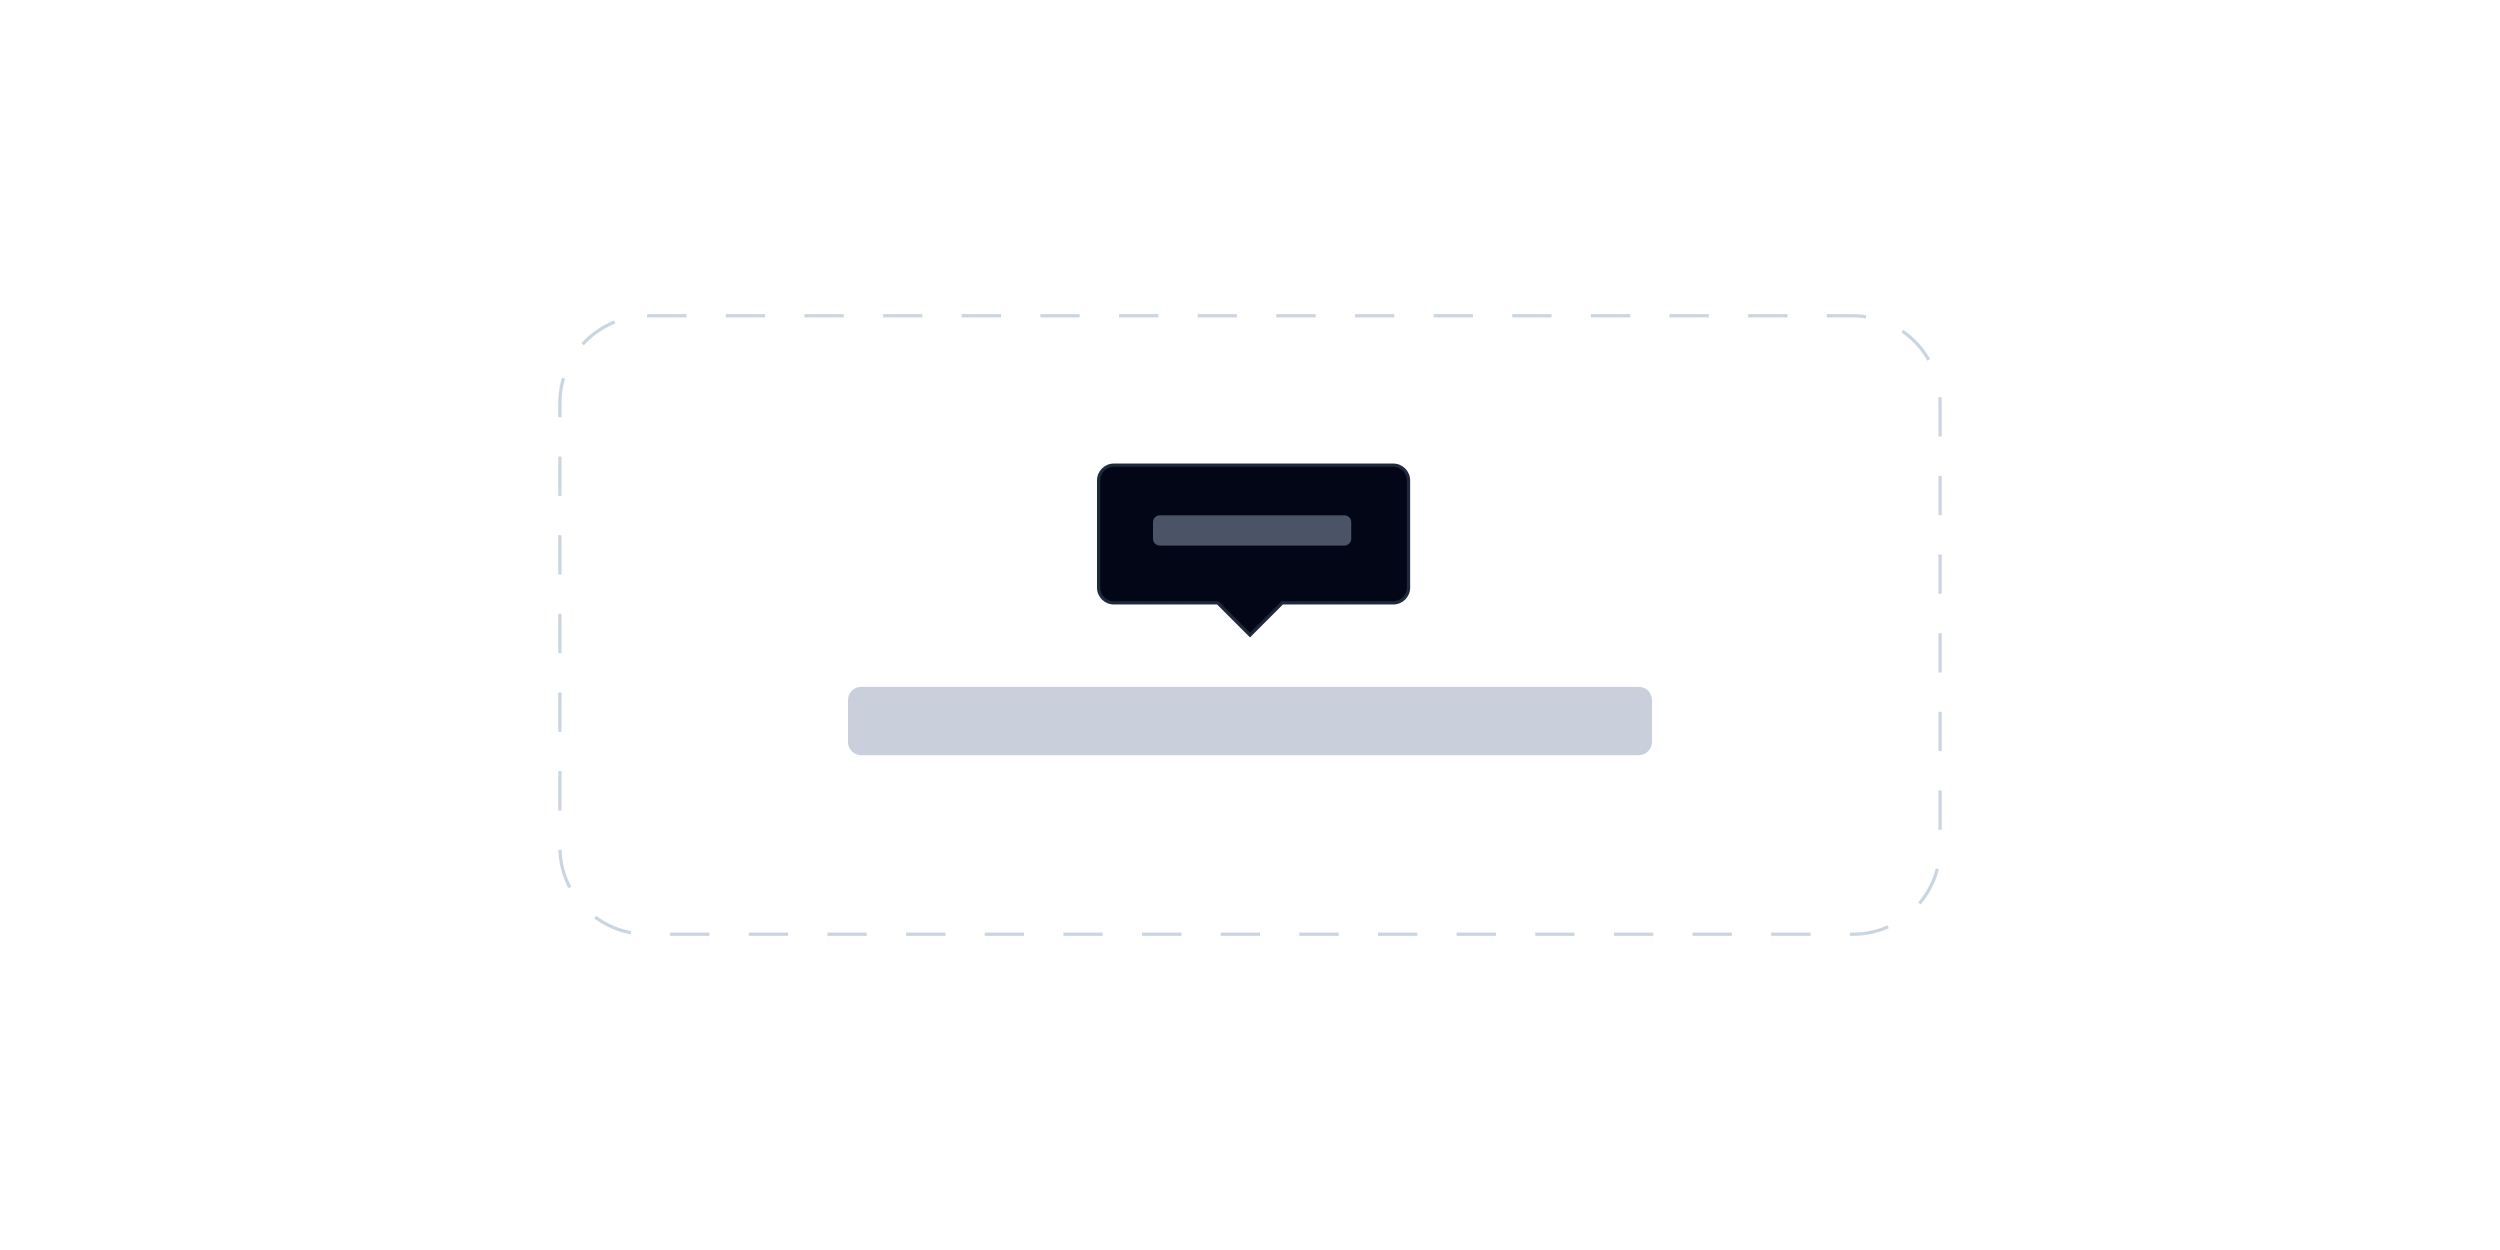 <?xml version="1.0" encoding="utf-8"?>
<!-- Generator: Adobe Illustrator 28.1.0, SVG Export Plug-In . SVG Version: 6.00 Build 0)  -->
<svg version="1.1" id="b0dc27b4-ac01-4bcf-8250-299b18238fa0"
	 xmlns="http://www.w3.org/2000/svg" xmlns:xlink="http://www.w3.org/1999/xlink" x="0px" y="0px" viewBox="0 0 768 384"
	 style="enable-background:new 0 0 768 384;" xml:space="preserve">
<style type="text/css">
	.st0{fill:none;stroke:#CBD5E1;stroke-dasharray:12.08,12.08;}
	.st1{opacity:0.5;fill:#94A3B8;enable-background:new    ;}
	.st2{fill:#020617;stroke:#1E293B;}
</style>
<path class="st0" d="M198.8,97h370.4c14.8,0,26.8,12,26.8,26.8v136.4c0,14.8-12,26.8-26.8,26.8H198.8c-14.8,0-26.8-12-26.8-26.8
	V123.8C172,109,184,97,198.8,97z"/>
<path class="st1" d="M503.4,232H264.6c-2.3,0-4.1-1.8-4.1-4.1v-12.8c0-2.3,1.8-4.1,4.1-4.1h238.8c2.3,0,4.1,1.8,4.1,4.1v12.8
	C507.5,230.1,505.7,232,503.4,232z"/>
<path class="st2" d="M428,142.9h-85.8c-2.6,0-4.7,2.1-4.7,4.7v32.9c0,2.6,2.1,4.7,4.7,4.7h31.9l9.9,9.9l9.9-9.9H428
	c2.6,0,4.7-2.1,4.7-4.7v-32.9C432.7,145,430.6,142.9,428,142.9z"/>
<path class="st1" d="M413,167.6h-56.7c-1.1,0-2.1-0.9-2.1-2.1v-5.1c0-1.1,0.9-2.1,2.1-2.1H413c1.1,0,2.1,0.9,2.1,2.1v5.1
	C415.1,166.7,414.1,167.6,413,167.6z"/>
</svg>
